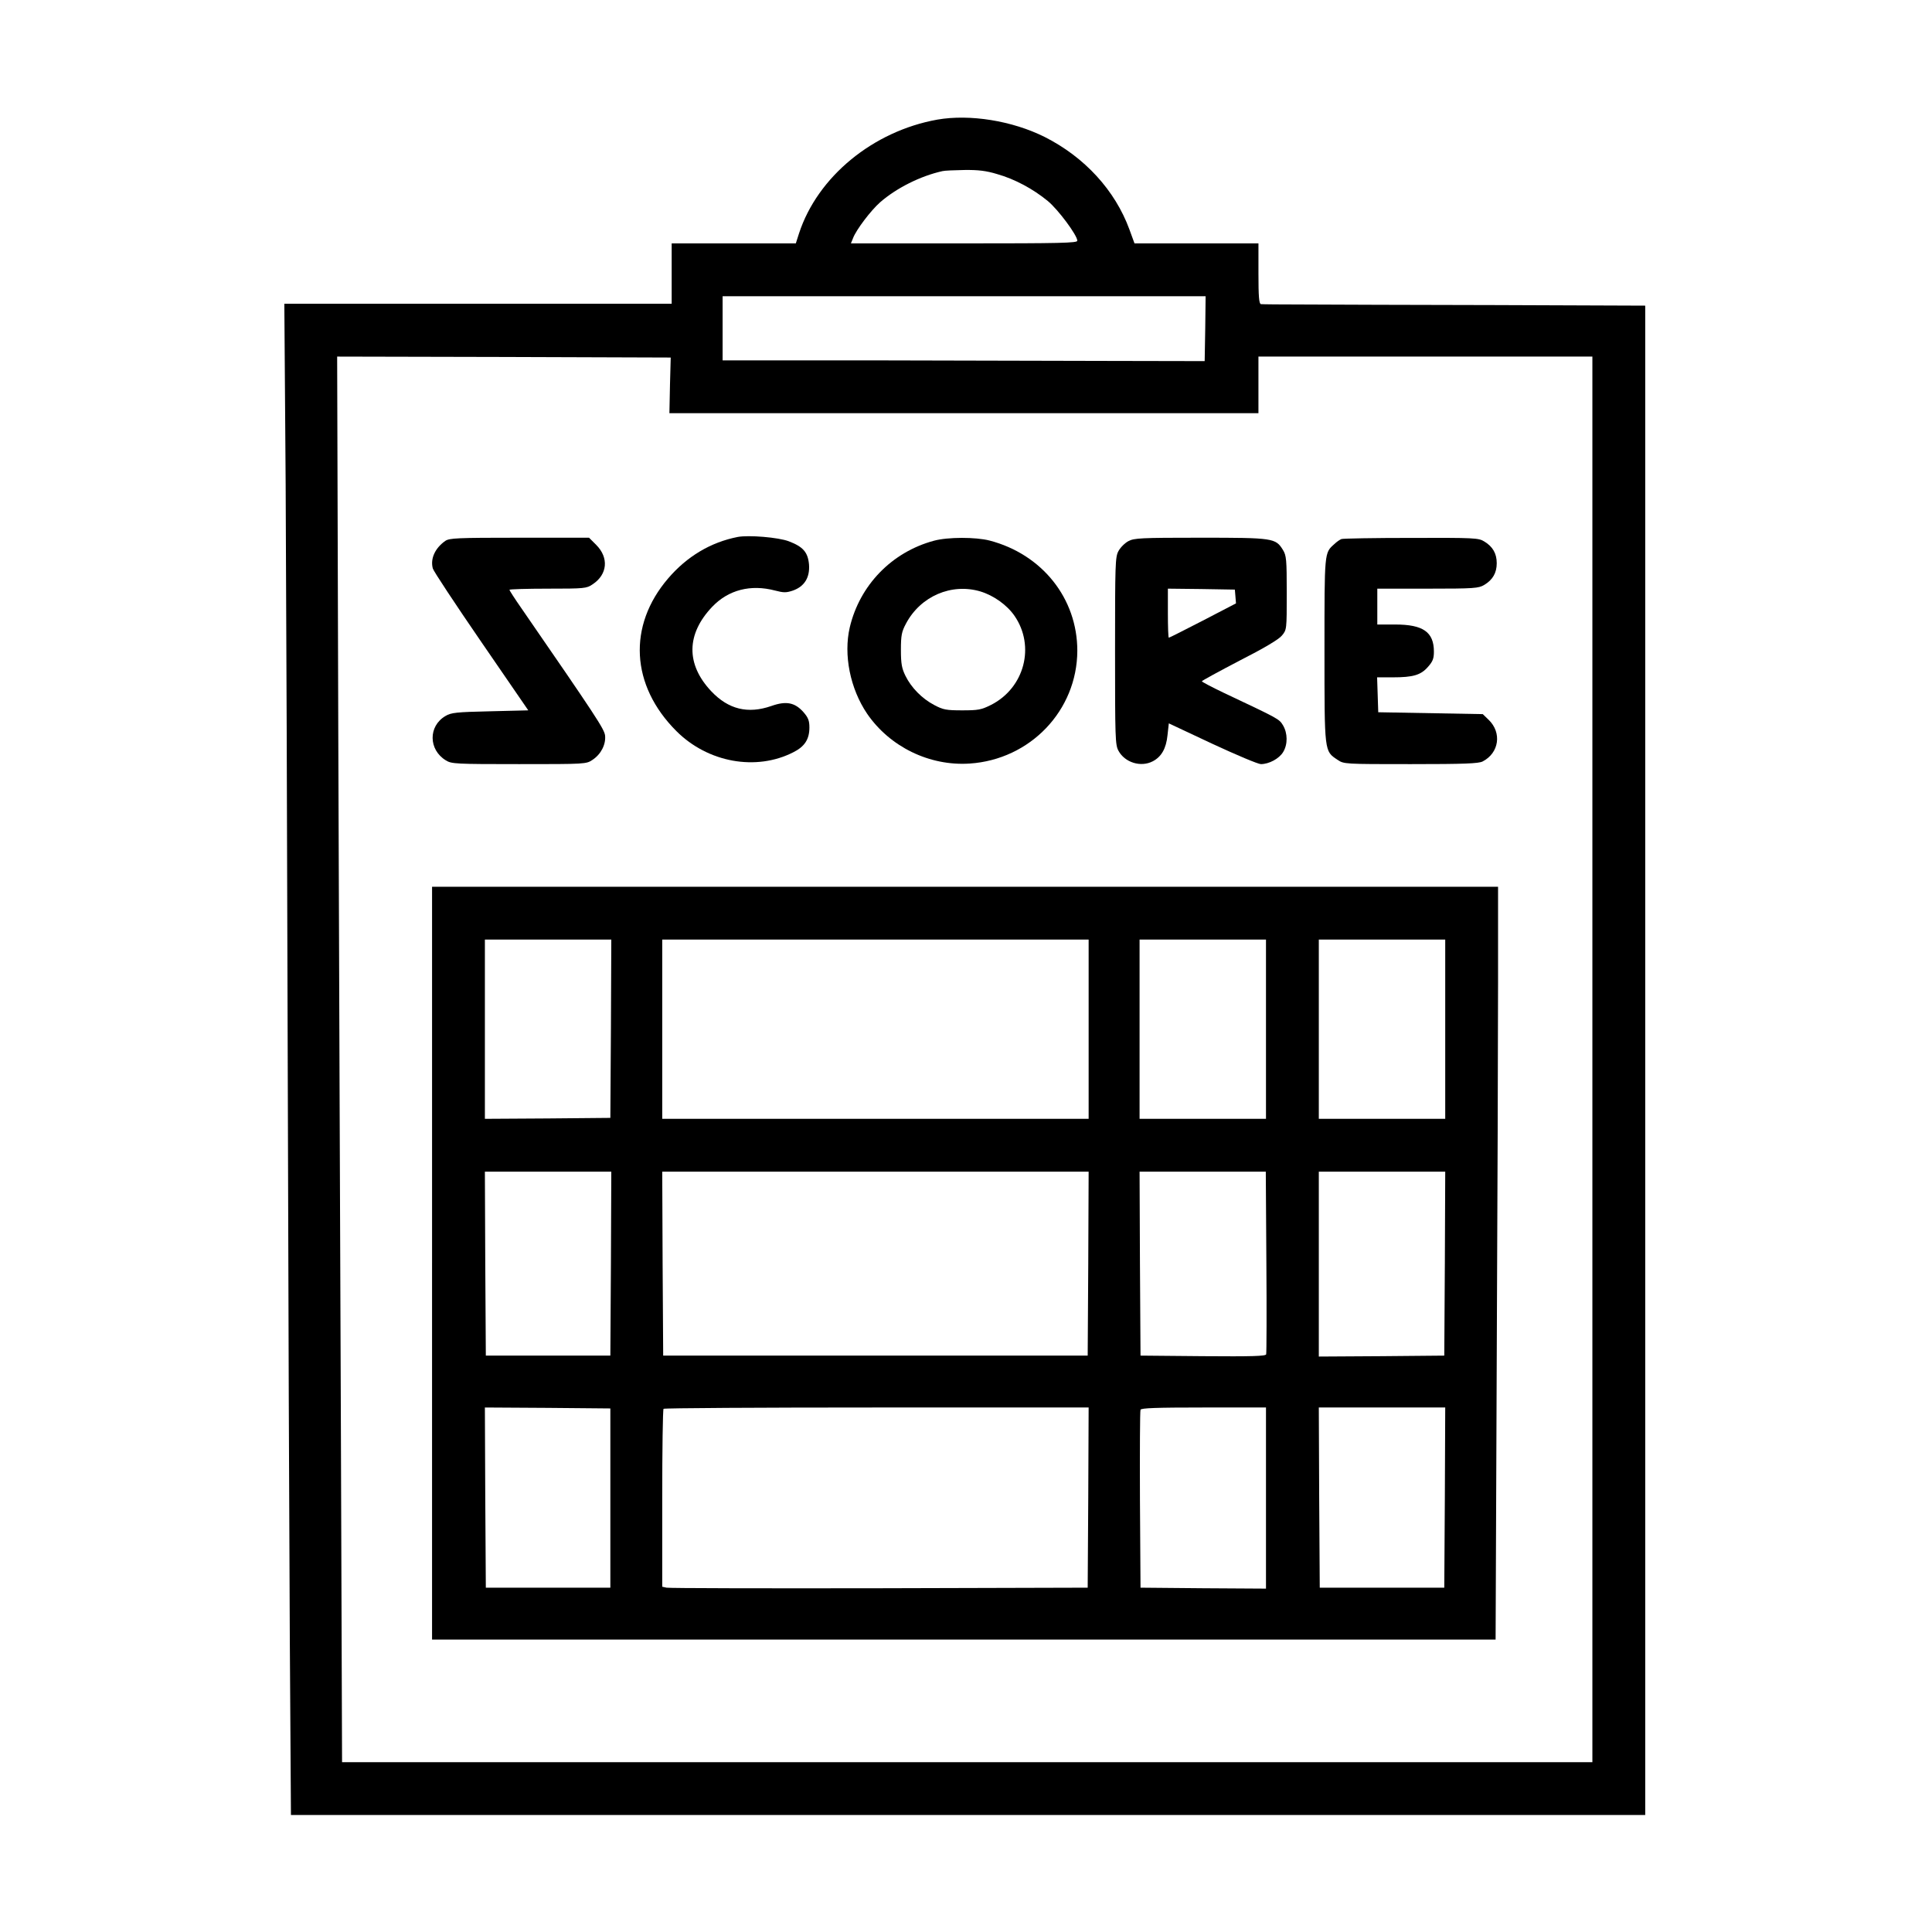 <?xml version="1.0" standalone="no"?>
<!DOCTYPE svg PUBLIC "-//W3C//DTD SVG 20010904//EN"
 "http://www.w3.org/TR/2001/REC-SVG-20010904/DTD/svg10.dtd">
<svg version="1.0" xmlns="http://www.w3.org/2000/svg"
 width="1024pt" height="1024pt" viewBox="0 0 1024 1024"
 preserveAspectRatio="xMidYMid meet">
<g transform="translate(0,1024) scale(0.1,-0.1)"
fill="#000000" stroke="none">
<path d="M4968 9606 c-341 -61 -635 -303 -733 -603 l-17 -53 -329 0 -329 0 0
-160 0 -160 -1026 0 -1027 0 7 -957 c3 -527 8 -1910 11 -3073 3 -1163 8 -2535
11 -3047 l6 -933 3589 0 3589 0 0 4000 0 4000 -792 3 c-436 1 -892 2 -1013 3
-121 0 -226 1 -232 2 -10 2 -13 42 -13 162 l0 160 -329 0 -328 0 -27 74 c-76
207 -237 383 -449 490 -172 86 -396 122 -569 92z m318 -289 c92 -26 189 -78
267 -142 54 -44 157 -182 157 -211 0 -12 -89 -14 -600 -14 l-600 0 11 27 c16
44 95 148 144 191 86 75 213 139 330 165 11 3 63 5 116 6 74 1 116 -4 175 -22z
m1102 -819 l-3 -172 -500 1 c-275 1 -850 2 -1277 3 l-778 0 0 170 0 170 1280
0 1280 0 -2 -172z m-2837 -300 l-3 -148 1561 0 1561 0 0 150 0 150 885 0 885
0 0 -3725 0 -3725 -3313 0 -3314 0 -6 1728 c-4 950 -10 2626 -14 3725 l-6
1997 884 -2 884 -3 -4 -147z"/>
<path d="M3910 7394 c-143 -28 -269 -103 -369 -220 -215 -251 -198 -567 44
-809 167 -167 423 -213 620 -112 60 30 85 69 85 131 0 36 -6 52 -31 81 -46 52
-92 61 -171 33 -124 -43 -227 -18 -318 78 -135 143 -133 303 5 448 86 90 204
120 333 86 46 -12 59 -12 95 0 61 22 90 69 85 138 -6 65 -31 94 -107 123 -55
21 -213 34 -271 23z"/>
<path d="M2360 7373 c-54 -38 -80 -94 -66 -146 3 -13 118 -187 256 -388 l250
-364 -203 -5 c-179 -4 -206 -7 -236 -25 -92 -54 -90 -179 2 -235 30 -19 53
-20 388 -20 354 0 356 0 390 23 45 30 71 82 66 129 -5 35 -46 98 -444 675 -35
50 -63 94 -63 97 0 3 92 6 204 6 194 0 205 1 237 23 79 52 87 141 19 209 l-38
38 -369 0 c-332 0 -371 -2 -393 -17z"/>
<path d="M4950 7374 c-223 -60 -393 -235 -446 -459 -34 -146 2 -325 92 -458
120 -175 330 -278 543 -264 321 21 570 281 571 598 0 277 -186 511 -465 584
-74 19 -222 19 -295 -1z m247 -269 c69 -21 140 -71 180 -129 111 -161 53 -382
-124 -472 -52 -26 -68 -29 -153 -29 -84 0 -101 3 -148 28 -65 34 -122 92 -153
155 -19 39 -24 63 -24 137 0 78 4 97 27 140 77 145 241 216 395 170z"/>
<path d="M5981 7372 c-19 -10 -43 -34 -53 -53 -17 -31 -18 -68 -18 -529 0
-461 1 -498 18 -529 34 -63 119 -89 182 -56 46 24 71 68 78 138 l7 63 230
-108 c127 -59 243 -108 258 -108 43 0 97 29 118 64 25 41 24 100 -1 142 -21
34 -22 34 -312 171 -65 31 -118 59 -118 62 0 3 90 52 199 109 128 65 209 113
225 133 26 31 26 31 26 226 0 179 -2 198 -20 228 -39 63 -50 65 -437 65 -318
0 -351 -2 -382 -18z m567 -293 l3 -37 -175 -91 c-97 -50 -178 -91 -181 -91 -3
0 -5 59 -5 130 l0 130 178 -2 177 -3 3 -36z"/>
<path d="M7110 7383 c-8 -3 -26 -15 -38 -27 -53 -47 -52 -39 -52 -563 0 -544
-1 -533 69 -580 34 -23 37 -23 388 -23 284 0 359 3 381 14 88 45 103 153 32
221 l-31 30 -277 5 -277 5 -3 93 -3 92 83 0 c108 0 149 12 187 56 25 28 31 44
31 80 0 104 -57 144 -205 144 l-95 0 0 95 0 95 268 0 c247 0 269 2 299 20 45
27 66 64 66 115 0 51 -21 88 -66 115 -30 19 -52 20 -387 19 -195 0 -362 -3
-370 -6z"/>
<path d="M2290 3545 l0 -1995 2818 0 2819 0 6 1487 c4 817 7 1715 7 1995 l0
508 -2825 0 -2825 0 0 -1995z m948 1243 l-3 -473 -332 -3 -333 -2 0 475 0 475
335 0 335 0 -2 -472z m2532 -3 l0 -475 -1130 0 -1130 0 0 475 0 475 1130 0
1130 0 0 -475z m940 0 l0 -475 -335 0 -335 0 0 475 0 475 335 0 335 0 0 -475z
m950 0 l0 -475 -335 0 -335 0 0 475 0 475 335 0 335 0 0 -475z m-4422 -1242
l-3 -488 -330 0 -330 0 -3 488 -2 487 335 0 335 0 -2 -487z m2530 0 l-3 -488
-1125 0 -1125 0 -3 488 -2 487 1130 0 1130 0 -2 -487z m944 10 c2 -263 1 -484
-1 -491 -2 -10 -74 -12 -335 -10 l-331 3 -3 488 -2 487 334 0 335 0 3 -477z
m946 -10 l-3 -488 -332 -3 -333 -2 0 490 0 490 335 0 335 0 -2 -487z m-4423
-1243 l0 -475 -330 0 -330 0 -3 478 -2 477 332 -2 333 -3 0 -475z m2533 3 l-3
-478 -1105 -3 c-608 -1 -1115 0 -1127 3 l-23 5 0 469 c0 257 3 471 7 474 3 4
512 7 1130 7 l1123 0 -2 -477z m942 -3 l0 -480 -332 2 -333 3 -3 465 c-1 256
0 471 3 478 3 9 80 12 335 12 l330 0 0 -480z m948 3 l-3 -478 -330 0 -330 0
-3 478 -2 477 335 0 335 0 -2 -477z"/>
</g>
</svg>
